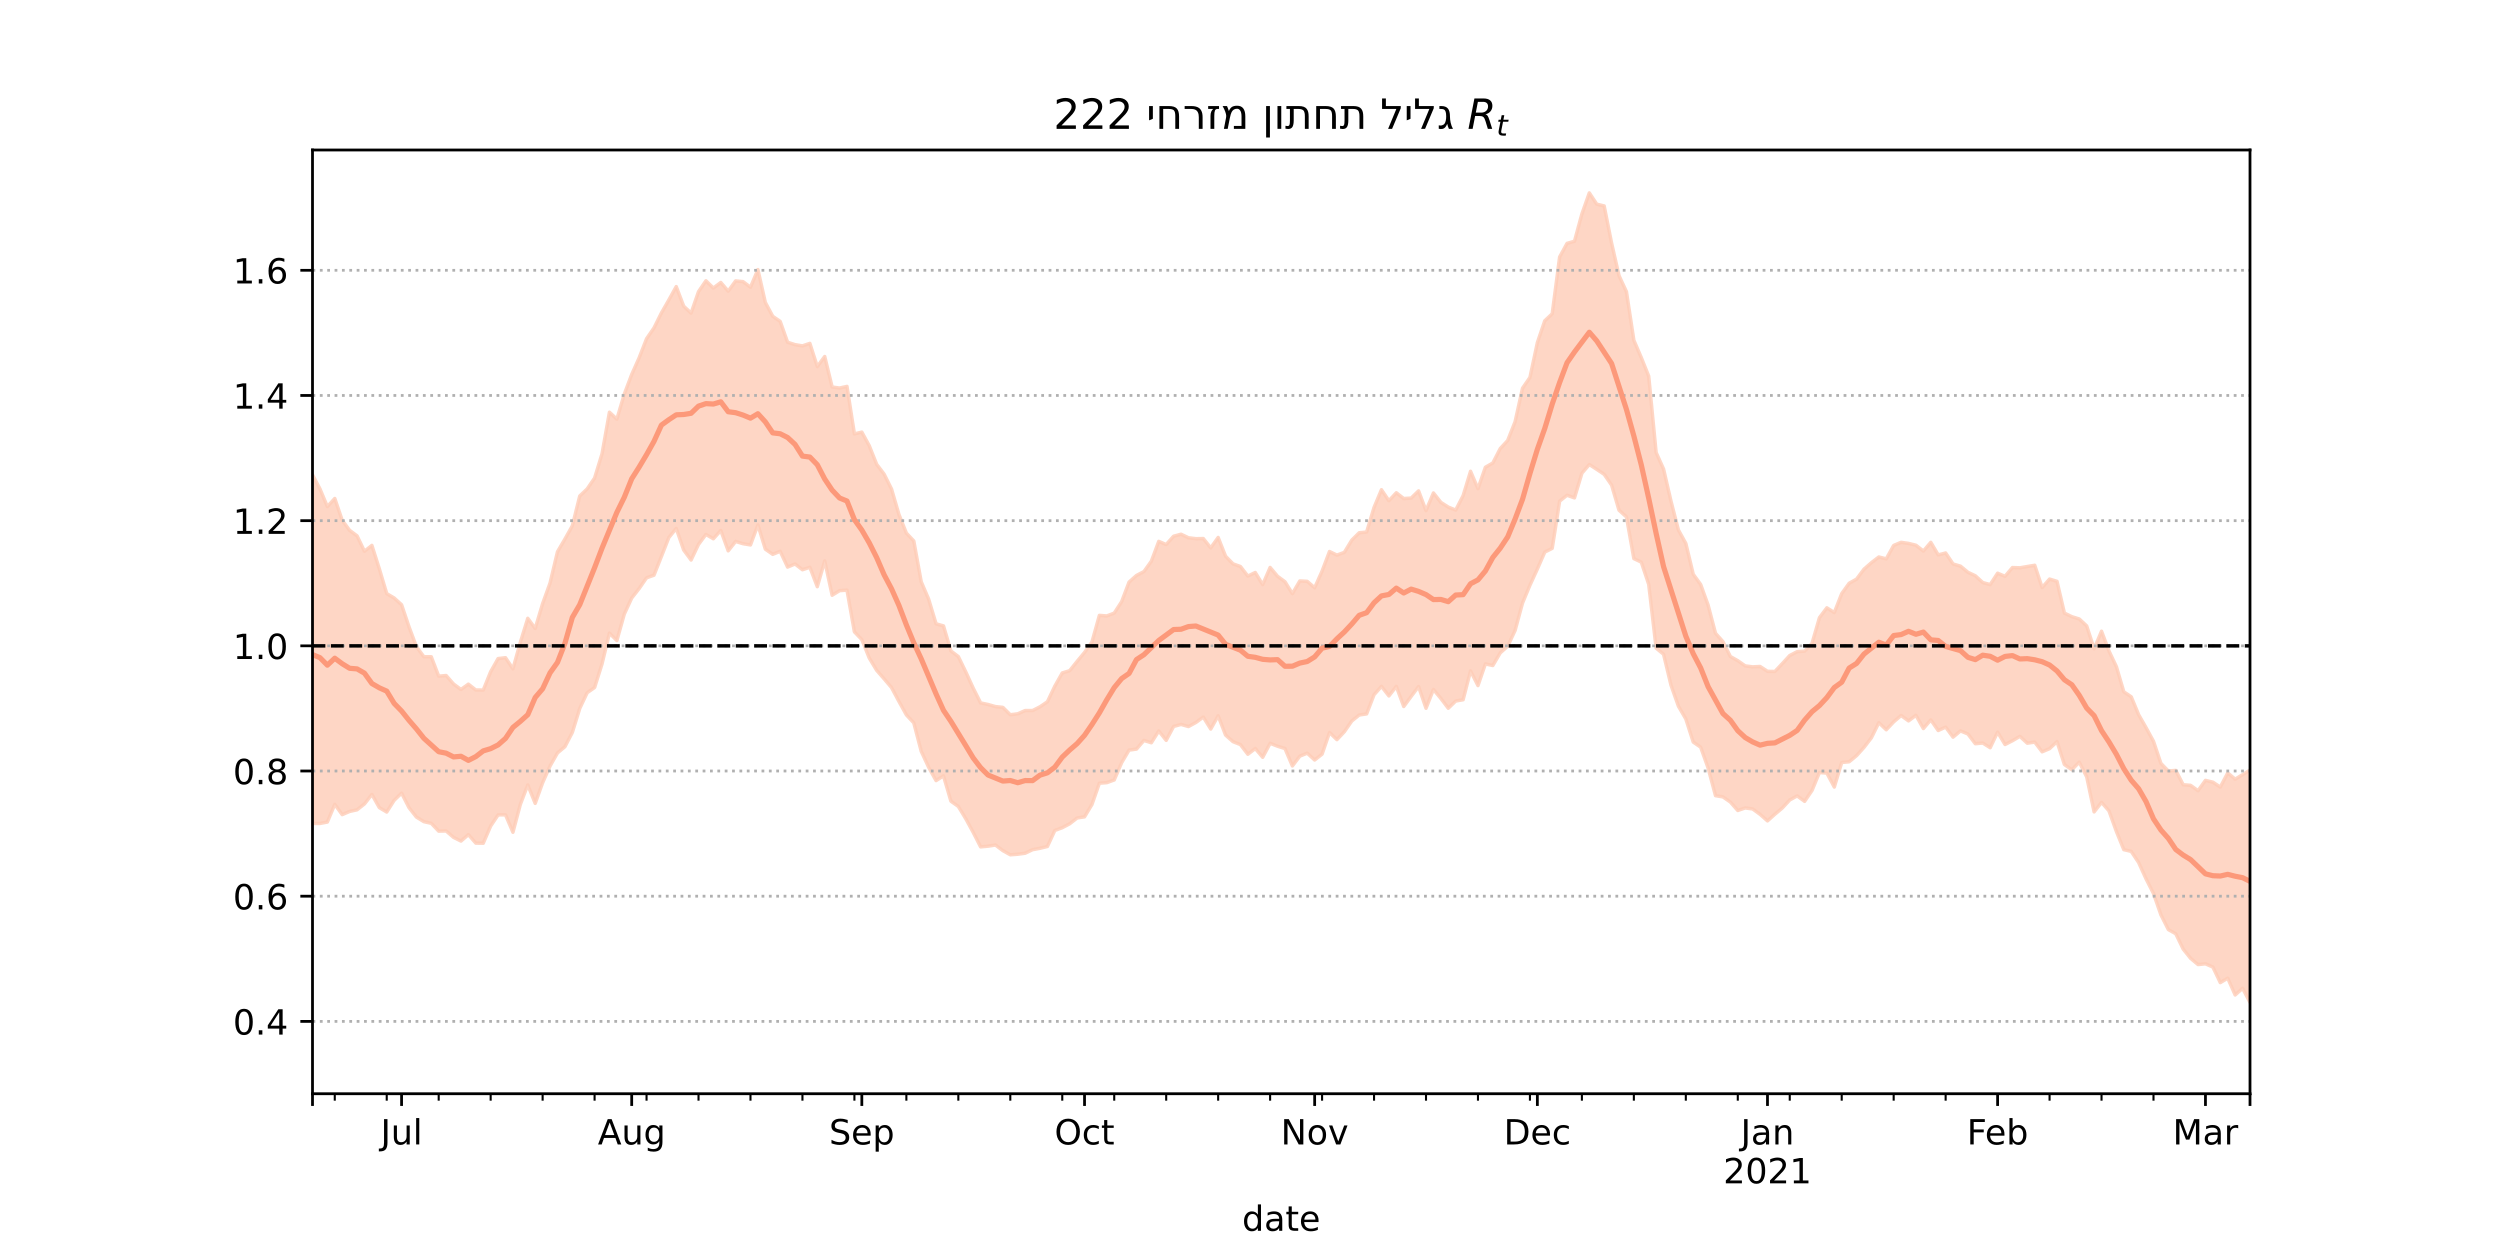 <?xml version="1.0" encoding="utf-8" standalone="no"?>
<!DOCTYPE svg PUBLIC "-//W3C//DTD SVG 1.1//EN"
  "http://www.w3.org/Graphics/SVG/1.1/DTD/svg11.dtd">
<!-- Created with matplotlib (https://matplotlib.org/) -->
<svg height="360pt" version="1.1" viewBox="0 0 720 360" width="720pt" xmlns="http://www.w3.org/2000/svg" xmlns:xlink="http://www.w3.org/1999/xlink">
 <defs>
  <style type="text/css">*{stroke-linecap:butt;stroke-linejoin:round;}</style>
 </defs>
 <g id="figure_1">
  <g id="patch_1">
   <path d="M 0 360 
L 720 360 
L 720 0 
L 0 0 
z
" style="fill:#ffffff;"/>
  </g>
  <g id="axes_1">
   <g id="patch_2">
    <path d="M 90 315 
L 648 315 
L 648 43.2 
L 90 43.2 
z
" style="fill:#ffffff;"/>
   </g>
   <g id="PolyCollection_1">
    <defs>
     <path d="M 90 -122.841 
L 90 -223.24 
L 92.138 -219.216 
L 94.276 -214.105 
L 96.414 -216.435 
L 98.552 -210.16 
L 100.69 -207.263 
L 102.828 -205.678 
L 104.966 -201.238 
L 107.103 -202.93 
L 109.241 -196.195 
L 111.379 -189.038 
L 113.517 -187.778 
L 115.655 -185.835 
L 117.793 -179.479 
L 119.931 -173.759 
L 122.069 -170.871 
L 124.207 -170.85 
L 126.345 -165.264 
L 128.483 -165.448 
L 130.621 -163.009 
L 132.759 -161.432 
L 134.897 -162.964 
L 137.034 -161.285 
L 139.172 -161.263 
L 141.31 -166.55 
L 143.448 -170.33 
L 145.586 -170.582 
L 147.724 -167.386 
L 149.862 -175.028 
L 152 -181.925 
L 154.138 -179.003 
L 156.276 -186.166 
L 158.414 -192.075 
L 160.552 -201.086 
L 162.69 -204.738 
L 164.828 -208.551 
L 166.966 -217.151 
L 169.103 -219.19 
L 171.241 -222.314 
L 173.379 -229.279 
L 175.517 -241.286 
L 177.655 -239.281 
L 179.793 -246.49 
L 181.931 -252.144 
L 184.069 -256.942 
L 186.207 -262.446 
L 188.345 -265.553 
L 190.483 -269.865 
L 192.621 -273.605 
L 194.759 -277.456 
L 196.897 -271.822 
L 199.034 -269.823 
L 201.172 -276.003 
L 203.31 -279.135 
L 205.448 -277.042 
L 207.586 -278.649 
L 209.724 -276.142 
L 211.862 -279.096 
L 214 -278.887 
L 216.138 -277.275 
L 218.276 -282.36 
L 220.414 -272.891 
L 222.552 -268.9 
L 224.69 -267.442 
L 226.828 -261.432 
L 228.966 -260.742 
L 231.103 -260.39 
L 233.241 -261.107 
L 235.379 -254.438 
L 237.517 -257.325 
L 239.655 -248.544 
L 241.793 -248.249 
L 243.931 -248.718 
L 246.069 -235.04 
L 248.207 -235.553 
L 250.345 -231.629 
L 252.483 -226.268 
L 254.621 -223.46 
L 256.759 -219.161 
L 258.897 -211.826 
L 261.034 -206.462 
L 263.172 -204.197 
L 265.31 -192.458 
L 267.448 -187.446 
L 269.586 -180.341 
L 271.724 -179.742 
L 273.862 -172.528 
L 276 -170.911 
L 278.138 -166.505 
L 280.276 -161.831 
L 282.414 -157.563 
L 284.552 -157.11 
L 286.69 -156.503 
L 288.828 -156.276 
L 290.966 -154.154 
L 293.103 -154.419 
L 295.241 -155.362 
L 297.379 -155.358 
L 299.517 -156.445 
L 301.655 -157.893 
L 303.793 -162.398 
L 305.931 -166.191 
L 308.069 -166.844 
L 310.207 -169.517 
L 312.345 -172.093 
L 314.483 -175.098 
L 316.621 -182.776 
L 318.759 -182.61 
L 320.897 -183.423 
L 323.034 -186.727 
L 325.172 -192.362 
L 327.31 -194.27 
L 329.448 -195.383 
L 331.586 -198.367 
L 333.724 -204.086 
L 335.862 -203.17 
L 338 -205.564 
L 340.138 -206.145 
L 342.276 -205.123 
L 344.414 -204.862 
L 346.552 -204.9 
L 348.69 -202.208 
L 350.828 -205.212 
L 352.966 -199.8 
L 355.103 -197.616 
L 357.241 -196.846 
L 359.379 -194.095 
L 361.517 -195.122 
L 363.655 -191.626 
L 365.793 -196.575 
L 367.931 -194.034 
L 370.069 -192.465 
L 372.207 -189.036 
L 374.345 -192.685 
L 376.483 -192.572 
L 378.621 -190.722 
L 380.759 -195.52 
L 382.897 -201.171 
L 385.034 -200.129 
L 387.172 -200.917 
L 389.31 -204.435 
L 391.448 -206.563 
L 393.586 -206.776 
L 395.724 -213.857 
L 397.862 -218.96 
L 400 -215.788 
L 402.138 -218.08 
L 404.276 -216.423 
L 406.414 -216.554 
L 408.552 -218.627 
L 410.69 -212.934 
L 412.828 -218.027 
L 414.966 -215.325 
L 417.103 -213.956 
L 419.241 -213.098 
L 421.379 -217.252 
L 423.517 -224.271 
L 425.655 -219.258 
L 427.793 -225.43 
L 429.931 -226.656 
L 432.069 -230.813 
L 434.207 -233.123 
L 436.345 -238.538 
L 438.483 -248.188 
L 440.621 -251.29 
L 442.759 -261.316 
L 444.897 -267.618 
L 447.034 -269.637 
L 449.172 -285.982 
L 451.31 -289.909 
L 453.448 -290.518 
L 455.586 -298.385 
L 457.724 -304.445 
L 459.862 -301.197 
L 462 -300.69 
L 464.138 -289.984 
L 466.276 -280.606 
L 468.414 -275.986 
L 470.552 -261.999 
L 472.69 -257.008 
L 474.828 -251.662 
L 476.966 -229.664 
L 479.103 -224.92 
L 481.241 -215.673 
L 483.379 -207.367 
L 485.517 -203.496 
L 487.655 -194.61 
L 489.793 -191.661 
L 491.931 -185.743 
L 494.069 -177.602 
L 496.207 -175.211 
L 498.345 -170.918 
L 500.483 -169.723 
L 502.621 -168.222 
L 504.759 -167.947 
L 506.897 -168.058 
L 509.034 -166.661 
L 511.172 -166.616 
L 513.31 -168.886 
L 515.448 -171.213 
L 517.586 -172.324 
L 519.724 -172.476 
L 521.862 -174.708 
L 524 -182.107 
L 526.138 -184.949 
L 528.276 -183.582 
L 530.414 -189.036 
L 532.552 -192.019 
L 534.69 -193.216 
L 536.828 -196.076 
L 538.966 -197.947 
L 541.103 -199.591 
L 543.241 -199.051 
L 545.379 -202.912 
L 547.517 -203.813 
L 549.655 -203.501 
L 551.793 -202.972 
L 553.931 -201.302 
L 556.069 -203.806 
L 558.207 -200.188 
L 560.345 -200.741 
L 562.483 -197.571 
L 564.621 -196.951 
L 566.759 -195.183 
L 568.897 -194.178 
L 571.034 -192.226 
L 573.172 -191.642 
L 575.31 -194.919 
L 577.448 -194.019 
L 579.586 -196.544 
L 581.724 -196.473 
L 583.862 -196.845 
L 586 -197.203 
L 588.138 -190.784 
L 590.276 -193.23 
L 592.414 -192.572 
L 594.552 -183.429 
L 596.69 -182.395 
L 598.828 -181.734 
L 600.966 -179.731 
L 603.103 -173.137 
L 605.241 -178.208 
L 607.379 -172.533 
L 609.517 -168.004 
L 611.655 -160.757 
L 613.793 -159.326 
L 615.931 -154.151 
L 618.069 -150.42 
L 620.207 -146.503 
L 622.345 -140.131 
L 624.483 -137.944 
L 626.621 -138.124 
L 628.759 -133.995 
L 630.897 -133.821 
L 633.034 -132.276 
L 635.172 -135.247 
L 637.31 -134.739 
L 639.448 -133.316 
L 641.586 -137.393 
L 643.724 -135.602 
L 645.862 -136.887 
L 648 -138.228 
L 650.138 -140.39 
L 652.276 -143.06 
L 654.414 -148.21 
L 656.552 -145.719 
L 658.69 -146.412 
L 660.828 -146.799 
L 662.966 -145.475 
L 665.103 -144.347 
L 665.103 -57.355 
L 665.103 -57.355 
L 662.966 -59.585 
L 660.828 -64.139 
L 658.69 -65.345 
L 656.552 -67.255 
L 654.414 -72.682 
L 652.276 -71.768 
L 650.138 -70.253 
L 648 -71.305 
L 645.862 -75.372 
L 643.724 -73.451 
L 641.586 -78.284 
L 639.448 -77.005 
L 637.31 -81.488 
L 635.172 -82.419 
L 633.034 -82.205 
L 630.897 -83.994 
L 628.759 -86.659 
L 626.621 -91.08 
L 624.483 -92.282 
L 622.345 -96.523 
L 620.207 -102.662 
L 618.069 -106.871 
L 615.931 -111.58 
L 613.793 -114.8 
L 611.655 -115.303 
L 609.517 -120.547 
L 607.379 -126.483 
L 605.241 -128.909 
L 603.103 -126.176 
L 600.966 -136.269 
L 598.828 -140.496 
L 596.69 -138.318 
L 594.552 -139.814 
L 592.414 -146.408 
L 590.276 -144.391 
L 588.138 -143.479 
L 586 -146.277 
L 583.862 -145.959 
L 581.724 -147.933 
L 579.586 -146.667 
L 577.448 -145.581 
L 575.31 -149.138 
L 573.172 -144.652 
L 571.034 -146.01 
L 568.897 -145.807 
L 566.759 -148.614 
L 564.621 -149.494 
L 562.483 -147.702 
L 560.345 -150.598 
L 558.207 -149.608 
L 556.069 -152.668 
L 553.931 -150.175 
L 551.793 -153.984 
L 549.655 -152.382 
L 547.517 -153.931 
L 545.379 -152.105 
L 543.241 -149.827 
L 541.103 -151.858 
L 538.966 -147.53 
L 536.828 -144.744 
L 534.69 -142.377 
L 532.552 -140.61 
L 530.414 -140.41 
L 528.276 -133.322 
L 526.138 -137.335 
L 524 -137.525 
L 521.862 -132.351 
L 519.724 -129.209 
L 517.586 -130.776 
L 515.448 -129.612 
L 513.31 -127.302 
L 511.172 -125.5 
L 509.034 -123.584 
L 506.897 -125.468 
L 504.759 -127.024 
L 502.621 -127.313 
L 500.483 -126.578 
L 498.345 -129.008 
L 496.207 -130.496 
L 494.069 -130.844 
L 491.931 -138.822 
L 489.793 -144.811 
L 487.655 -146.281 
L 485.517 -152.939 
L 483.379 -156.621 
L 481.241 -162.691 
L 479.103 -171.583 
L 476.966 -173.342 
L 474.828 -191.714 
L 472.69 -198.1 
L 470.552 -199.132 
L 468.414 -211.139 
L 466.276 -213.058 
L 464.138 -220.301 
L 462 -223.393 
L 459.862 -224.829 
L 457.724 -226.211 
L 455.586 -223.715 
L 453.448 -216.606 
L 451.31 -217.373 
L 449.172 -215.668 
L 447.034 -202.075 
L 444.897 -201 
L 442.759 -196.124 
L 440.621 -191.454 
L 438.483 -186.316 
L 436.345 -178.433 
L 434.207 -173.88 
L 432.069 -171.967 
L 429.931 -168.324 
L 427.793 -168.79 
L 425.655 -162.55 
L 423.517 -166.774 
L 421.379 -158.481 
L 419.241 -158.1 
L 417.103 -156.026 
L 414.966 -158.842 
L 412.828 -161.426 
L 410.69 -156.021 
L 408.552 -162.271 
L 406.414 -159.444 
L 404.276 -156.525 
L 402.138 -162.318 
L 400 -159.577 
L 397.862 -162.318 
L 395.724 -159.92 
L 393.586 -154.395 
L 391.448 -154.077 
L 389.31 -152.348 
L 387.172 -149.259 
L 385.034 -146.981 
L 382.897 -149.036 
L 380.759 -142.801 
L 378.621 -141.121 
L 376.483 -143.088 
L 374.345 -142.231 
L 372.207 -139.409 
L 370.069 -144.42 
L 367.931 -145.088 
L 365.793 -145.931 
L 363.655 -141.898 
L 361.517 -144.416 
L 359.379 -142.775 
L 357.241 -145.557 
L 355.103 -146.402 
L 352.966 -148.298 
L 350.828 -153.85 
L 348.69 -150.032 
L 346.552 -153.479 
L 344.414 -151.92 
L 342.276 -150.757 
L 340.138 -151.363 
L 338 -150.787 
L 335.862 -146.776 
L 333.724 -149.478 
L 331.586 -146.088 
L 329.448 -146.747 
L 327.31 -144.261 
L 325.172 -143.977 
L 323.034 -140.35 
L 320.897 -135.375 
L 318.759 -134.594 
L 316.621 -134.439 
L 314.483 -128.311 
L 312.345 -124.751 
L 310.207 -124.422 
L 308.069 -122.751 
L 305.931 -121.619 
L 303.793 -120.831 
L 301.655 -116.216 
L 299.517 -115.689 
L 297.379 -115.289 
L 295.241 -114.27 
L 293.103 -113.981 
L 290.966 -113.819 
L 288.828 -115.021 
L 286.69 -116.633 
L 284.552 -116.299 
L 282.414 -116.102 
L 280.276 -120.284 
L 278.138 -124.211 
L 276 -127.742 
L 273.862 -129.258 
L 271.724 -136.548 
L 269.586 -135.188 
L 267.448 -139.024 
L 265.31 -143.632 
L 263.172 -151.814 
L 261.034 -154.115 
L 258.897 -157.978 
L 256.759 -161.976 
L 254.621 -164.493 
L 252.483 -166.943 
L 250.345 -170.486 
L 248.207 -175.795 
L 246.069 -178.034 
L 243.931 -190.044 
L 241.793 -189.885 
L 239.655 -188.57 
L 237.517 -198.449 
L 235.379 -191.033 
L 233.241 -196.62 
L 231.103 -195.915 
L 228.966 -197.578 
L 226.828 -196.673 
L 224.69 -201.233 
L 222.552 -200.348 
L 220.414 -201.851 
L 218.276 -208.832 
L 216.138 -203.054 
L 214 -203.411 
L 211.862 -204.057 
L 209.724 -201.364 
L 207.586 -207.225 
L 205.448 -204.833 
L 203.31 -206.08 
L 201.172 -203.21 
L 199.034 -198.713 
L 196.897 -201.598 
L 194.759 -207.811 
L 192.621 -205.182 
L 190.483 -199.728 
L 188.345 -194.345 
L 186.207 -193.587 
L 184.069 -190.49 
L 181.931 -187.76 
L 179.793 -183.128 
L 177.655 -175.522 
L 175.517 -177.655 
L 173.379 -168.78 
L 171.241 -161.988 
L 169.103 -160.498 
L 166.966 -155.965 
L 164.828 -149.048 
L 162.69 -144.937 
L 160.552 -143.149 
L 158.414 -139.39 
L 156.276 -134.57 
L 154.138 -128.63 
L 152 -133.937 
L 149.862 -128.342 
L 147.724 -120.309 
L 145.586 -125.326 
L 143.448 -125.304 
L 141.31 -122.097 
L 139.172 -117.146 
L 137.034 -117.18 
L 134.897 -119.623 
L 132.759 -117.773 
L 130.621 -118.834 
L 128.483 -120.68 
L 126.345 -120.632 
L 124.207 -122.885 
L 122.069 -123.361 
L 119.931 -124.678 
L 117.793 -127.395 
L 115.655 -131.577 
L 113.517 -129.505 
L 111.379 -126.134 
L 109.241 -127.41 
L 107.103 -131.203 
L 104.966 -128.464 
L 102.828 -126.777 
L 100.69 -126.3 
L 98.552 -125.386 
L 96.414 -128.344 
L 94.276 -123.25 
L 92.138 -122.84 
L 90 -122.841 
z
" id="me06e14138c" style="stroke:#fdcbb6;stroke-opacity:0.8;"/>
    </defs>
    <g clip-path="url(#p65e5870326)">
     <use style="fill:#fdcbb6;fill-opacity:0.8;stroke:#fdcbb6;stroke-opacity:0.8;" x="0" xlink:href="#me06e14138c" y="360"/>
    </g>
   </g>
   <g id="matplotlib.axis_1">
    <g id="xtick_1">
     <g id="line2d_1">
      <defs>
       <path d="M 0 0 
L 0 3.5 
" id="m79628936d0" style="stroke:#000000;stroke-width:0.8;"/>
      </defs>
      <g>
       <use style="stroke:#000000;stroke-width:0.8;" x="90" xlink:href="#m79628936d0" y="315"/>
      </g>
     </g>
    </g>
    <g id="xtick_2">
     <g id="line2d_2">
      <g>
       <use style="stroke:#000000;stroke-width:0.8;" x="115.655" xlink:href="#m79628936d0" y="315"/>
      </g>
     </g>
     <g id="text_1">
      <!-- Jul -->
      <g transform="translate(109.622 329.598)scale(0.1 -0.1)">
       <defs>
        <path d="M 9.812 72.906 
L 19.672 72.906 
L 19.672 5.078 
Q 19.672 -8.109 14.672 -14.062 
Q 9.672 -20.016 -1.422 -20.016 
L -5.172 -20.016 
L -5.172 -11.719 
L -2.094 -11.719 
Q 4.438 -11.719 7.125 -8.047 
Q 9.812 -4.391 9.812 5.078 
z
" id="DejaVuSans-74"/>
        <path d="M 8.5 21.578 
L 8.5 54.688 
L 17.484 54.688 
L 17.484 21.922 
Q 17.484 14.156 20.5 10.266 
Q 23.531 6.391 29.594 6.391 
Q 36.859 6.391 41.078 11.031 
Q 45.312 15.672 45.312 23.688 
L 45.312 54.688 
L 54.297 54.688 
L 54.297 0 
L 45.312 0 
L 45.312 8.406 
Q 42.047 3.422 37.719 1 
Q 33.406 -1.422 27.688 -1.422 
Q 18.266 -1.422 13.375 4.438 
Q 8.5 10.297 8.5 21.578 
z
M 31.109 56 
z
" id="DejaVuSans-117"/>
        <path d="M 9.422 75.984 
L 18.406 75.984 
L 18.406 0 
L 9.422 0 
z
" id="DejaVuSans-108"/>
       </defs>
       <use xlink:href="#DejaVuSans-74"/>
       <use x="29.492" xlink:href="#DejaVuSans-117"/>
       <use x="92.871" xlink:href="#DejaVuSans-108"/>
      </g>
     </g>
    </g>
    <g id="xtick_3">
     <g id="line2d_3">
      <g>
       <use style="stroke:#000000;stroke-width:0.8;" x="181.931" xlink:href="#m79628936d0" y="315"/>
      </g>
     </g>
     <g id="text_2">
      <!-- Aug -->
      <g transform="translate(172.168 329.598)scale(0.1 -0.1)">
       <defs>
        <path d="M 34.188 63.188 
L 20.797 26.906 
L 47.609 26.906 
z
M 28.609 72.906 
L 39.797 72.906 
L 67.578 0 
L 57.328 0 
L 50.688 18.703 
L 17.828 18.703 
L 11.188 0 
L 0.781 0 
z
" id="DejaVuSans-65"/>
        <path d="M 45.406 27.984 
Q 45.406 37.75 41.375 43.109 
Q 37.359 48.484 30.078 48.484 
Q 22.859 48.484 18.828 43.109 
Q 14.797 37.75 14.797 27.984 
Q 14.797 18.266 18.828 12.891 
Q 22.859 7.516 30.078 7.516 
Q 37.359 7.516 41.375 12.891 
Q 45.406 18.266 45.406 27.984 
z
M 54.391 6.781 
Q 54.391 -7.172 48.188 -13.984 
Q 42 -20.797 29.203 -20.797 
Q 24.469 -20.797 20.266 -20.094 
Q 16.062 -19.391 12.109 -17.922 
L 12.109 -9.188 
Q 16.062 -11.328 19.922 -12.344 
Q 23.781 -13.375 27.781 -13.375 
Q 36.625 -13.375 41.016 -8.766 
Q 45.406 -4.156 45.406 5.172 
L 45.406 9.625 
Q 42.625 4.781 38.281 2.391 
Q 33.938 0 27.875 0 
Q 17.828 0 11.672 7.656 
Q 5.516 15.328 5.516 27.984 
Q 5.516 40.672 11.672 48.328 
Q 17.828 56 27.875 56 
Q 33.938 56 38.281 53.609 
Q 42.625 51.219 45.406 46.391 
L 45.406 54.688 
L 54.391 54.688 
z
" id="DejaVuSans-103"/>
       </defs>
       <use xlink:href="#DejaVuSans-65"/>
       <use x="68.408" xlink:href="#DejaVuSans-117"/>
       <use x="131.787" xlink:href="#DejaVuSans-103"/>
      </g>
     </g>
    </g>
    <g id="xtick_4">
     <g id="line2d_4">
      <g>
       <use style="stroke:#000000;stroke-width:0.8;" x="248.207" xlink:href="#m79628936d0" y="315"/>
      </g>
     </g>
     <g id="text_3">
      <!-- Sep -->
      <g transform="translate(238.782 329.598)scale(0.1 -0.1)">
       <defs>
        <path d="M 53.516 70.516 
L 53.516 60.891 
Q 47.906 63.578 42.922 64.891 
Q 37.938 66.219 33.297 66.219 
Q 25.25 66.219 20.875 63.094 
Q 16.5 59.969 16.5 54.203 
Q 16.5 49.359 19.406 46.891 
Q 22.312 44.438 30.422 42.922 
L 36.375 41.703 
Q 47.406 39.594 52.656 34.297 
Q 57.906 29 57.906 20.125 
Q 57.906 9.516 50.797 4.047 
Q 43.703 -1.422 29.984 -1.422 
Q 24.812 -1.422 18.969 -0.25 
Q 13.141 0.922 6.891 3.219 
L 6.891 13.375 
Q 12.891 10.016 18.656 8.297 
Q 24.422 6.594 29.984 6.594 
Q 38.422 6.594 43.016 9.906 
Q 47.609 13.234 47.609 19.391 
Q 47.609 24.75 44.312 27.781 
Q 41.016 30.812 33.5 32.328 
L 27.484 33.5 
Q 16.453 35.688 11.516 40.375 
Q 6.594 45.062 6.594 53.422 
Q 6.594 63.094 13.406 68.656 
Q 20.219 74.219 32.172 74.219 
Q 37.312 74.219 42.625 73.281 
Q 47.953 72.359 53.516 70.516 
z
" id="DejaVuSans-83"/>
        <path d="M 56.203 29.594 
L 56.203 25.203 
L 14.891 25.203 
Q 15.484 15.922 20.484 11.062 
Q 25.484 6.203 34.422 6.203 
Q 39.594 6.203 44.453 7.469 
Q 49.312 8.734 54.109 11.281 
L 54.109 2.781 
Q 49.266 0.734 44.188 -0.344 
Q 39.109 -1.422 33.891 -1.422 
Q 20.797 -1.422 13.156 6.188 
Q 5.516 13.812 5.516 26.812 
Q 5.516 40.234 12.766 48.109 
Q 20.016 56 32.328 56 
Q 43.359 56 49.781 48.891 
Q 56.203 41.797 56.203 29.594 
z
M 47.219 32.234 
Q 47.125 39.594 43.094 43.984 
Q 39.062 48.391 32.422 48.391 
Q 24.906 48.391 20.391 44.141 
Q 15.875 39.891 15.188 32.172 
z
" id="DejaVuSans-101"/>
        <path d="M 18.109 8.203 
L 18.109 -20.797 
L 9.078 -20.797 
L 9.078 54.688 
L 18.109 54.688 
L 18.109 46.391 
Q 20.953 51.266 25.266 53.625 
Q 29.594 56 35.594 56 
Q 45.562 56 51.781 48.094 
Q 58.016 40.188 58.016 27.297 
Q 58.016 14.406 51.781 6.484 
Q 45.562 -1.422 35.594 -1.422 
Q 29.594 -1.422 25.266 0.953 
Q 20.953 3.328 18.109 8.203 
z
M 48.688 27.297 
Q 48.688 37.203 44.609 42.844 
Q 40.531 48.484 33.406 48.484 
Q 26.266 48.484 22.188 42.844 
Q 18.109 37.203 18.109 27.297 
Q 18.109 17.391 22.188 11.75 
Q 26.266 6.109 33.406 6.109 
Q 40.531 6.109 44.609 11.75 
Q 48.688 17.391 48.688 27.297 
z
" id="DejaVuSans-112"/>
       </defs>
       <use xlink:href="#DejaVuSans-83"/>
       <use x="63.477" xlink:href="#DejaVuSans-101"/>
       <use x="125" xlink:href="#DejaVuSans-112"/>
      </g>
     </g>
    </g>
    <g id="xtick_5">
     <g id="line2d_5">
      <g>
       <use style="stroke:#000000;stroke-width:0.8;" x="312.345" xlink:href="#m79628936d0" y="315"/>
      </g>
     </g>
     <g id="text_4">
      <!-- Oct -->
      <g transform="translate(303.7 329.598)scale(0.1 -0.1)">
       <defs>
        <path d="M 39.406 66.219 
Q 28.656 66.219 22.328 58.203 
Q 16.016 50.203 16.016 36.375 
Q 16.016 22.609 22.328 14.594 
Q 28.656 6.594 39.406 6.594 
Q 50.141 6.594 56.422 14.594 
Q 62.703 22.609 62.703 36.375 
Q 62.703 50.203 56.422 58.203 
Q 50.141 66.219 39.406 66.219 
z
M 39.406 74.219 
Q 54.734 74.219 63.906 63.938 
Q 73.094 53.656 73.094 36.375 
Q 73.094 19.141 63.906 8.859 
Q 54.734 -1.422 39.406 -1.422 
Q 24.031 -1.422 14.812 8.828 
Q 5.609 19.094 5.609 36.375 
Q 5.609 53.656 14.812 63.938 
Q 24.031 74.219 39.406 74.219 
z
" id="DejaVuSans-79"/>
        <path d="M 48.781 52.594 
L 48.781 44.188 
Q 44.969 46.297 41.141 47.344 
Q 37.312 48.391 33.406 48.391 
Q 24.656 48.391 19.812 42.844 
Q 14.984 37.312 14.984 27.297 
Q 14.984 17.281 19.812 11.734 
Q 24.656 6.203 33.406 6.203 
Q 37.312 6.203 41.141 7.25 
Q 44.969 8.297 48.781 10.406 
L 48.781 2.094 
Q 45.016 0.344 40.984 -0.531 
Q 36.969 -1.422 32.422 -1.422 
Q 20.062 -1.422 12.781 6.344 
Q 5.516 14.109 5.516 27.297 
Q 5.516 40.672 12.859 48.328 
Q 20.219 56 33.016 56 
Q 37.156 56 41.109 55.141 
Q 45.062 54.297 48.781 52.594 
z
" id="DejaVuSans-99"/>
        <path d="M 18.312 70.219 
L 18.312 54.688 
L 36.812 54.688 
L 36.812 47.703 
L 18.312 47.703 
L 18.312 18.016 
Q 18.312 11.328 20.141 9.422 
Q 21.969 7.516 27.594 7.516 
L 36.812 7.516 
L 36.812 0 
L 27.594 0 
Q 17.188 0 13.234 3.875 
Q 9.281 7.766 9.281 18.016 
L 9.281 47.703 
L 2.688 47.703 
L 2.688 54.688 
L 9.281 54.688 
L 9.281 70.219 
z
" id="DejaVuSans-116"/>
       </defs>
       <use xlink:href="#DejaVuSans-79"/>
       <use x="78.711" xlink:href="#DejaVuSans-99"/>
       <use x="133.691" xlink:href="#DejaVuSans-116"/>
      </g>
     </g>
    </g>
    <g id="xtick_6">
     <g id="line2d_6">
      <g>
       <use style="stroke:#000000;stroke-width:0.8;" x="378.621" xlink:href="#m79628936d0" y="315"/>
      </g>
     </g>
     <g id="text_5">
      <!-- Nov -->
      <g transform="translate(368.861 329.598)scale(0.1 -0.1)">
       <defs>
        <path d="M 9.812 72.906 
L 23.094 72.906 
L 55.422 11.922 
L 55.422 72.906 
L 64.984 72.906 
L 64.984 0 
L 51.703 0 
L 19.391 60.984 
L 19.391 0 
L 9.812 0 
z
" id="DejaVuSans-78"/>
        <path d="M 30.609 48.391 
Q 23.391 48.391 19.188 42.75 
Q 14.984 37.109 14.984 27.297 
Q 14.984 17.484 19.156 11.844 
Q 23.344 6.203 30.609 6.203 
Q 37.797 6.203 41.984 11.859 
Q 46.188 17.531 46.188 27.297 
Q 46.188 37.016 41.984 42.703 
Q 37.797 48.391 30.609 48.391 
z
M 30.609 56 
Q 42.328 56 49.016 48.375 
Q 55.719 40.766 55.719 27.297 
Q 55.719 13.875 49.016 6.219 
Q 42.328 -1.422 30.609 -1.422 
Q 18.844 -1.422 12.172 6.219 
Q 5.516 13.875 5.516 27.297 
Q 5.516 40.766 12.172 48.375 
Q 18.844 56 30.609 56 
z
" id="DejaVuSans-111"/>
        <path d="M 2.984 54.688 
L 12.5 54.688 
L 29.594 8.797 
L 46.688 54.688 
L 56.203 54.688 
L 35.688 0 
L 23.484 0 
z
" id="DejaVuSans-118"/>
       </defs>
       <use xlink:href="#DejaVuSans-78"/>
       <use x="74.805" xlink:href="#DejaVuSans-111"/>
       <use x="135.986" xlink:href="#DejaVuSans-118"/>
      </g>
     </g>
    </g>
    <g id="xtick_7">
     <g id="line2d_7">
      <g>
       <use style="stroke:#000000;stroke-width:0.8;" x="442.759" xlink:href="#m79628936d0" y="315"/>
      </g>
     </g>
     <g id="text_6">
      <!-- Dec -->
      <g transform="translate(433.083 329.598)scale(0.1 -0.1)">
       <defs>
        <path d="M 19.672 64.797 
L 19.672 8.109 
L 31.594 8.109 
Q 46.688 8.109 53.688 14.938 
Q 60.688 21.781 60.688 36.531 
Q 60.688 51.172 53.688 57.984 
Q 46.688 64.797 31.594 64.797 
z
M 9.812 72.906 
L 30.078 72.906 
Q 51.266 72.906 61.172 64.094 
Q 71.094 55.281 71.094 36.531 
Q 71.094 17.672 61.125 8.828 
Q 51.172 0 30.078 0 
L 9.812 0 
z
" id="DejaVuSans-68"/>
       </defs>
       <use xlink:href="#DejaVuSans-68"/>
       <use x="77.002" xlink:href="#DejaVuSans-101"/>
       <use x="138.525" xlink:href="#DejaVuSans-99"/>
      </g>
     </g>
    </g>
    <g id="xtick_8">
     <g id="line2d_8">
      <g>
       <use style="stroke:#000000;stroke-width:0.8;" x="509.034" xlink:href="#m79628936d0" y="315"/>
      </g>
     </g>
     <g id="text_7">
      <!-- Jan -->
      <g transform="translate(501.327 329.598)scale(0.1 -0.1)">
       <defs>
        <path d="M 34.281 27.484 
Q 23.391 27.484 19.188 25 
Q 14.984 22.516 14.984 16.5 
Q 14.984 11.719 18.141 8.906 
Q 21.297 6.109 26.703 6.109 
Q 34.188 6.109 38.703 11.406 
Q 43.219 16.703 43.219 25.484 
L 43.219 27.484 
z
M 52.203 31.203 
L 52.203 0 
L 43.219 0 
L 43.219 8.297 
Q 40.141 3.328 35.547 0.953 
Q 30.953 -1.422 24.312 -1.422 
Q 15.922 -1.422 10.953 3.297 
Q 6 8.016 6 15.922 
Q 6 25.141 12.172 29.828 
Q 18.359 34.516 30.609 34.516 
L 43.219 34.516 
L 43.219 35.406 
Q 43.219 41.609 39.141 45 
Q 35.062 48.391 27.688 48.391 
Q 23 48.391 18.547 47.266 
Q 14.109 46.141 10.016 43.891 
L 10.016 52.203 
Q 14.938 54.109 19.578 55.047 
Q 24.219 56 28.609 56 
Q 40.484 56 46.344 49.844 
Q 52.203 43.703 52.203 31.203 
z
" id="DejaVuSans-97"/>
        <path d="M 54.891 33.016 
L 54.891 0 
L 45.906 0 
L 45.906 32.719 
Q 45.906 40.484 42.875 44.328 
Q 39.844 48.188 33.797 48.188 
Q 26.516 48.188 22.312 43.547 
Q 18.109 38.922 18.109 30.906 
L 18.109 0 
L 9.078 0 
L 9.078 54.688 
L 18.109 54.688 
L 18.109 46.188 
Q 21.344 51.125 25.703 53.562 
Q 30.078 56 35.797 56 
Q 45.219 56 50.047 50.172 
Q 54.891 44.344 54.891 33.016 
z
" id="DejaVuSans-110"/>
       </defs>
       <use xlink:href="#DejaVuSans-74"/>
       <use x="29.492" xlink:href="#DejaVuSans-97"/>
       <use x="90.771" xlink:href="#DejaVuSans-110"/>
      </g>
      <!-- 2021 -->
      <g transform="translate(496.309 340.796)scale(0.1 -0.1)">
       <defs>
        <path d="M 19.188 8.297 
L 53.609 8.297 
L 53.609 0 
L 7.328 0 
L 7.328 8.297 
Q 12.938 14.109 22.625 23.891 
Q 32.328 33.688 34.812 36.531 
Q 39.547 41.844 41.422 45.531 
Q 43.312 49.219 43.312 52.781 
Q 43.312 58.594 39.234 62.25 
Q 35.156 65.922 28.609 65.922 
Q 23.969 65.922 18.812 64.312 
Q 13.672 62.703 7.812 59.422 
L 7.812 69.391 
Q 13.766 71.781 18.938 73 
Q 24.125 74.219 28.422 74.219 
Q 39.75 74.219 46.484 68.547 
Q 53.219 62.891 53.219 53.422 
Q 53.219 48.922 51.531 44.891 
Q 49.859 40.875 45.406 35.406 
Q 44.188 33.984 37.641 27.219 
Q 31.109 20.453 19.188 8.297 
z
" id="DejaVuSans-50"/>
        <path d="M 31.781 66.406 
Q 24.172 66.406 20.328 58.906 
Q 16.5 51.422 16.5 36.375 
Q 16.5 21.391 20.328 13.891 
Q 24.172 6.391 31.781 6.391 
Q 39.453 6.391 43.281 13.891 
Q 47.125 21.391 47.125 36.375 
Q 47.125 51.422 43.281 58.906 
Q 39.453 66.406 31.781 66.406 
z
M 31.781 74.219 
Q 44.047 74.219 50.516 64.516 
Q 56.984 54.828 56.984 36.375 
Q 56.984 17.969 50.516 8.266 
Q 44.047 -1.422 31.781 -1.422 
Q 19.531 -1.422 13.062 8.266 
Q 6.594 17.969 6.594 36.375 
Q 6.594 54.828 13.062 64.516 
Q 19.531 74.219 31.781 74.219 
z
" id="DejaVuSans-48"/>
        <path d="M 12.406 8.297 
L 28.516 8.297 
L 28.516 63.922 
L 10.984 60.406 
L 10.984 69.391 
L 28.422 72.906 
L 38.281 72.906 
L 38.281 8.297 
L 54.391 8.297 
L 54.391 0 
L 12.406 0 
z
" id="DejaVuSans-49"/>
       </defs>
       <use xlink:href="#DejaVuSans-50"/>
       <use x="63.623" xlink:href="#DejaVuSans-48"/>
       <use x="127.246" xlink:href="#DejaVuSans-50"/>
       <use x="190.869" xlink:href="#DejaVuSans-49"/>
      </g>
     </g>
    </g>
    <g id="xtick_9">
     <g id="line2d_9">
      <g>
       <use style="stroke:#000000;stroke-width:0.8;" x="575.31" xlink:href="#m79628936d0" y="315"/>
      </g>
     </g>
     <g id="text_8">
      <!-- Feb -->
      <g transform="translate(566.459 329.598)scale(0.1 -0.1)">
       <defs>
        <path d="M 9.812 72.906 
L 51.703 72.906 
L 51.703 64.594 
L 19.672 64.594 
L 19.672 43.109 
L 48.578 43.109 
L 48.578 34.812 
L 19.672 34.812 
L 19.672 0 
L 9.812 0 
z
" id="DejaVuSans-70"/>
        <path d="M 48.688 27.297 
Q 48.688 37.203 44.609 42.844 
Q 40.531 48.484 33.406 48.484 
Q 26.266 48.484 22.188 42.844 
Q 18.109 37.203 18.109 27.297 
Q 18.109 17.391 22.188 11.75 
Q 26.266 6.109 33.406 6.109 
Q 40.531 6.109 44.609 11.75 
Q 48.688 17.391 48.688 27.297 
z
M 18.109 46.391 
Q 20.953 51.266 25.266 53.625 
Q 29.594 56 35.594 56 
Q 45.562 56 51.781 48.094 
Q 58.016 40.188 58.016 27.297 
Q 58.016 14.406 51.781 6.484 
Q 45.562 -1.422 35.594 -1.422 
Q 29.594 -1.422 25.266 0.953 
Q 20.953 3.328 18.109 8.203 
L 18.109 0 
L 9.078 0 
L 9.078 75.984 
L 18.109 75.984 
z
" id="DejaVuSans-98"/>
       </defs>
       <use xlink:href="#DejaVuSans-70"/>
       <use x="52.02" xlink:href="#DejaVuSans-101"/>
       <use x="113.543" xlink:href="#DejaVuSans-98"/>
      </g>
     </g>
    </g>
    <g id="xtick_10">
     <g id="line2d_10">
      <g>
       <use style="stroke:#000000;stroke-width:0.8;" x="635.172" xlink:href="#m79628936d0" y="315"/>
      </g>
     </g>
     <g id="text_9">
      <!-- Mar -->
      <g transform="translate(625.739 329.598)scale(0.1 -0.1)">
       <defs>
        <path d="M 9.812 72.906 
L 24.516 72.906 
L 43.109 23.297 
L 61.812 72.906 
L 76.516 72.906 
L 76.516 0 
L 66.891 0 
L 66.891 64.016 
L 48.094 14.016 
L 38.188 14.016 
L 19.391 64.016 
L 19.391 0 
L 9.812 0 
z
" id="DejaVuSans-77"/>
        <path d="M 41.109 46.297 
Q 39.594 47.172 37.812 47.578 
Q 36.031 48 33.891 48 
Q 26.266 48 22.188 43.047 
Q 18.109 38.094 18.109 28.812 
L 18.109 0 
L 9.078 0 
L 9.078 54.688 
L 18.109 54.688 
L 18.109 46.188 
Q 20.953 51.172 25.484 53.578 
Q 30.031 56 36.531 56 
Q 37.453 56 38.578 55.875 
Q 39.703 55.766 41.062 55.516 
z
" id="DejaVuSans-114"/>
       </defs>
       <use xlink:href="#DejaVuSans-77"/>
       <use x="86.279" xlink:href="#DejaVuSans-97"/>
       <use x="147.559" xlink:href="#DejaVuSans-114"/>
      </g>
     </g>
    </g>
    <g id="xtick_11">
     <g id="line2d_11">
      <g>
       <use style="stroke:#000000;stroke-width:0.8;" x="648" xlink:href="#m79628936d0" y="315"/>
      </g>
     </g>
    </g>
    <g id="xtick_12">
     <g id="line2d_12">
      <defs>
       <path d="M 0 0 
L 0 2 
" id="m98d66364a5" style="stroke:#000000;stroke-width:0.6;"/>
      </defs>
      <g>
       <use style="stroke:#000000;stroke-width:0.6;" x="96.414" xlink:href="#m98d66364a5" y="315"/>
      </g>
     </g>
    </g>
    <g id="xtick_13">
     <g id="line2d_13">
      <g>
       <use style="stroke:#000000;stroke-width:0.6;" x="111.379" xlink:href="#m98d66364a5" y="315"/>
      </g>
     </g>
    </g>
    <g id="xtick_14">
     <g id="line2d_14">
      <g>
       <use style="stroke:#000000;stroke-width:0.6;" x="126.345" xlink:href="#m98d66364a5" y="315"/>
      </g>
     </g>
    </g>
    <g id="xtick_15">
     <g id="line2d_15">
      <g>
       <use style="stroke:#000000;stroke-width:0.6;" x="141.31" xlink:href="#m98d66364a5" y="315"/>
      </g>
     </g>
    </g>
    <g id="xtick_16">
     <g id="line2d_16">
      <g>
       <use style="stroke:#000000;stroke-width:0.6;" x="156.276" xlink:href="#m98d66364a5" y="315"/>
      </g>
     </g>
    </g>
    <g id="xtick_17">
     <g id="line2d_17">
      <g>
       <use style="stroke:#000000;stroke-width:0.6;" x="171.241" xlink:href="#m98d66364a5" y="315"/>
      </g>
     </g>
    </g>
    <g id="xtick_18">
     <g id="line2d_18">
      <g>
       <use style="stroke:#000000;stroke-width:0.6;" x="186.207" xlink:href="#m98d66364a5" y="315"/>
      </g>
     </g>
    </g>
    <g id="xtick_19">
     <g id="line2d_19">
      <g>
       <use style="stroke:#000000;stroke-width:0.6;" x="201.172" xlink:href="#m98d66364a5" y="315"/>
      </g>
     </g>
    </g>
    <g id="xtick_20">
     <g id="line2d_20">
      <g>
       <use style="stroke:#000000;stroke-width:0.6;" x="216.138" xlink:href="#m98d66364a5" y="315"/>
      </g>
     </g>
    </g>
    <g id="xtick_21">
     <g id="line2d_21">
      <g>
       <use style="stroke:#000000;stroke-width:0.6;" x="231.103" xlink:href="#m98d66364a5" y="315"/>
      </g>
     </g>
    </g>
    <g id="xtick_22">
     <g id="line2d_22">
      <g>
       <use style="stroke:#000000;stroke-width:0.6;" x="246.069" xlink:href="#m98d66364a5" y="315"/>
      </g>
     </g>
    </g>
    <g id="xtick_23">
     <g id="line2d_23">
      <g>
       <use style="stroke:#000000;stroke-width:0.6;" x="261.034" xlink:href="#m98d66364a5" y="315"/>
      </g>
     </g>
    </g>
    <g id="xtick_24">
     <g id="line2d_24">
      <g>
       <use style="stroke:#000000;stroke-width:0.6;" x="276" xlink:href="#m98d66364a5" y="315"/>
      </g>
     </g>
    </g>
    <g id="xtick_25">
     <g id="line2d_25">
      <g>
       <use style="stroke:#000000;stroke-width:0.6;" x="290.966" xlink:href="#m98d66364a5" y="315"/>
      </g>
     </g>
    </g>
    <g id="xtick_26">
     <g id="line2d_26">
      <g>
       <use style="stroke:#000000;stroke-width:0.6;" x="305.931" xlink:href="#m98d66364a5" y="315"/>
      </g>
     </g>
    </g>
    <g id="xtick_27">
     <g id="line2d_27">
      <g>
       <use style="stroke:#000000;stroke-width:0.6;" x="320.897" xlink:href="#m98d66364a5" y="315"/>
      </g>
     </g>
    </g>
    <g id="xtick_28">
     <g id="line2d_28">
      <g>
       <use style="stroke:#000000;stroke-width:0.6;" x="335.862" xlink:href="#m98d66364a5" y="315"/>
      </g>
     </g>
    </g>
    <g id="xtick_29">
     <g id="line2d_29">
      <g>
       <use style="stroke:#000000;stroke-width:0.6;" x="350.828" xlink:href="#m98d66364a5" y="315"/>
      </g>
     </g>
    </g>
    <g id="xtick_30">
     <g id="line2d_30">
      <g>
       <use style="stroke:#000000;stroke-width:0.6;" x="365.793" xlink:href="#m98d66364a5" y="315"/>
      </g>
     </g>
    </g>
    <g id="xtick_31">
     <g id="line2d_31">
      <g>
       <use style="stroke:#000000;stroke-width:0.6;" x="380.759" xlink:href="#m98d66364a5" y="315"/>
      </g>
     </g>
    </g>
    <g id="xtick_32">
     <g id="line2d_32">
      <g>
       <use style="stroke:#000000;stroke-width:0.6;" x="395.724" xlink:href="#m98d66364a5" y="315"/>
      </g>
     </g>
    </g>
    <g id="xtick_33">
     <g id="line2d_33">
      <g>
       <use style="stroke:#000000;stroke-width:0.6;" x="410.69" xlink:href="#m98d66364a5" y="315"/>
      </g>
     </g>
    </g>
    <g id="xtick_34">
     <g id="line2d_34">
      <g>
       <use style="stroke:#000000;stroke-width:0.6;" x="425.655" xlink:href="#m98d66364a5" y="315"/>
      </g>
     </g>
    </g>
    <g id="xtick_35">
     <g id="line2d_35">
      <g>
       <use style="stroke:#000000;stroke-width:0.6;" x="440.621" xlink:href="#m98d66364a5" y="315"/>
      </g>
     </g>
    </g>
    <g id="xtick_36">
     <g id="line2d_36">
      <g>
       <use style="stroke:#000000;stroke-width:0.6;" x="455.586" xlink:href="#m98d66364a5" y="315"/>
      </g>
     </g>
    </g>
    <g id="xtick_37">
     <g id="line2d_37">
      <g>
       <use style="stroke:#000000;stroke-width:0.6;" x="470.552" xlink:href="#m98d66364a5" y="315"/>
      </g>
     </g>
    </g>
    <g id="xtick_38">
     <g id="line2d_38">
      <g>
       <use style="stroke:#000000;stroke-width:0.6;" x="485.517" xlink:href="#m98d66364a5" y="315"/>
      </g>
     </g>
    </g>
    <g id="xtick_39">
     <g id="line2d_39">
      <g>
       <use style="stroke:#000000;stroke-width:0.6;" x="500.483" xlink:href="#m98d66364a5" y="315"/>
      </g>
     </g>
    </g>
    <g id="xtick_40">
     <g id="line2d_40">
      <g>
       <use style="stroke:#000000;stroke-width:0.6;" x="515.448" xlink:href="#m98d66364a5" y="315"/>
      </g>
     </g>
    </g>
    <g id="xtick_41">
     <g id="line2d_41">
      <g>
       <use style="stroke:#000000;stroke-width:0.6;" x="530.414" xlink:href="#m98d66364a5" y="315"/>
      </g>
     </g>
    </g>
    <g id="xtick_42">
     <g id="line2d_42">
      <g>
       <use style="stroke:#000000;stroke-width:0.6;" x="545.379" xlink:href="#m98d66364a5" y="315"/>
      </g>
     </g>
    </g>
    <g id="xtick_43">
     <g id="line2d_43">
      <g>
       <use style="stroke:#000000;stroke-width:0.6;" x="560.345" xlink:href="#m98d66364a5" y="315"/>
      </g>
     </g>
    </g>
    <g id="xtick_44">
     <g id="line2d_44">
      <g>
       <use style="stroke:#000000;stroke-width:0.6;" x="590.276" xlink:href="#m98d66364a5" y="315"/>
      </g>
     </g>
    </g>
    <g id="xtick_45">
     <g id="line2d_45">
      <g>
       <use style="stroke:#000000;stroke-width:0.6;" x="605.241" xlink:href="#m98d66364a5" y="315"/>
      </g>
     </g>
    </g>
    <g id="xtick_46">
     <g id="line2d_46">
      <g>
       <use style="stroke:#000000;stroke-width:0.6;" x="620.207" xlink:href="#m98d66364a5" y="315"/>
      </g>
     </g>
    </g>
    <g id="text_10">
     <!-- date -->
     <g transform="translate(357.725 354.474)scale(0.1 -0.1)">
      <defs>
       <path d="M 45.406 46.391 
L 45.406 75.984 
L 54.391 75.984 
L 54.391 0 
L 45.406 0 
L 45.406 8.203 
Q 42.578 3.328 38.25 0.953 
Q 33.938 -1.422 27.875 -1.422 
Q 17.969 -1.422 11.734 6.484 
Q 5.516 14.406 5.516 27.297 
Q 5.516 40.188 11.734 48.094 
Q 17.969 56 27.875 56 
Q 33.938 56 38.25 53.625 
Q 42.578 51.266 45.406 46.391 
z
M 14.797 27.297 
Q 14.797 17.391 18.875 11.75 
Q 22.953 6.109 30.078 6.109 
Q 37.203 6.109 41.297 11.75 
Q 45.406 17.391 45.406 27.297 
Q 45.406 37.203 41.297 42.844 
Q 37.203 48.484 30.078 48.484 
Q 22.953 48.484 18.875 42.844 
Q 14.797 37.203 14.797 27.297 
z
" id="DejaVuSans-100"/>
      </defs>
      <use xlink:href="#DejaVuSans-100"/>
      <use x="63.477" xlink:href="#DejaVuSans-97"/>
      <use x="124.756" xlink:href="#DejaVuSans-116"/>
      <use x="163.965" xlink:href="#DejaVuSans-101"/>
     </g>
    </g>
   </g>
   <g id="matplotlib.axis_2">
    <g id="ytick_1">
     <g id="line2d_47">
      <path clip-path="url(#p65e5870326)" d="M 90 294.157 
L 648 294.157 
" style="fill:none;stroke:#b0b0b0;stroke-dasharray:0.8,1.32;stroke-dashoffset:0;stroke-width:0.8;"/>
     </g>
     <g id="line2d_48">
      <defs>
       <path d="M 0 0 
L -3.5 0 
" id="mde2b85a231" style="stroke:#000000;stroke-width:0.8;"/>
      </defs>
      <g>
       <use style="stroke:#000000;stroke-width:0.8;" x="90" xlink:href="#mde2b85a231" y="294.157"/>
      </g>
     </g>
     <g id="text_11">
      <!-- 0.4 -->
      <g transform="translate(67.097 297.956)scale(0.1 -0.1)">
       <defs>
        <path d="M 10.688 12.406 
L 21 12.406 
L 21 0 
L 10.688 0 
z
" id="DejaVuSans-46"/>
        <path d="M 37.797 64.312 
L 12.891 25.391 
L 37.797 25.391 
z
M 35.203 72.906 
L 47.609 72.906 
L 47.609 25.391 
L 58.016 25.391 
L 58.016 17.188 
L 47.609 17.188 
L 47.609 0 
L 37.797 0 
L 37.797 17.188 
L 4.891 17.188 
L 4.891 26.703 
z
" id="DejaVuSans-52"/>
       </defs>
       <use xlink:href="#DejaVuSans-48"/>
       <use x="63.623" xlink:href="#DejaVuSans-46"/>
       <use x="95.41" xlink:href="#DejaVuSans-52"/>
      </g>
     </g>
    </g>
    <g id="ytick_2">
     <g id="line2d_49">
      <path clip-path="url(#p65e5870326)" d="M 90 258.105 
L 648 258.105 
" style="fill:none;stroke:#b0b0b0;stroke-dasharray:0.8,1.32;stroke-dashoffset:0;stroke-width:0.8;"/>
     </g>
     <g id="line2d_50">
      <g>
       <use style="stroke:#000000;stroke-width:0.8;" x="90" xlink:href="#mde2b85a231" y="258.105"/>
      </g>
     </g>
     <g id="text_12">
      <!-- 0.6 -->
      <g transform="translate(67.097 261.904)scale(0.1 -0.1)">
       <defs>
        <path d="M 33.016 40.375 
Q 26.375 40.375 22.484 35.828 
Q 18.609 31.297 18.609 23.391 
Q 18.609 15.531 22.484 10.953 
Q 26.375 6.391 33.016 6.391 
Q 39.656 6.391 43.531 10.953 
Q 47.406 15.531 47.406 23.391 
Q 47.406 31.297 43.531 35.828 
Q 39.656 40.375 33.016 40.375 
z
M 52.594 71.297 
L 52.594 62.312 
Q 48.875 64.062 45.094 64.984 
Q 41.312 65.922 37.594 65.922 
Q 27.828 65.922 22.672 59.328 
Q 17.531 52.734 16.797 39.406 
Q 19.672 43.656 24.016 45.922 
Q 28.375 48.188 33.594 48.188 
Q 44.578 48.188 50.953 41.516 
Q 57.328 34.859 57.328 23.391 
Q 57.328 12.156 50.688 5.359 
Q 44.047 -1.422 33.016 -1.422 
Q 20.359 -1.422 13.672 8.266 
Q 6.984 17.969 6.984 36.375 
Q 6.984 53.656 15.188 63.938 
Q 23.391 74.219 37.203 74.219 
Q 40.922 74.219 44.703 73.484 
Q 48.484 72.75 52.594 71.297 
z
" id="DejaVuSans-54"/>
       </defs>
       <use xlink:href="#DejaVuSans-48"/>
       <use x="63.623" xlink:href="#DejaVuSans-46"/>
       <use x="95.41" xlink:href="#DejaVuSans-54"/>
      </g>
     </g>
    </g>
    <g id="ytick_3">
     <g id="line2d_51">
      <path clip-path="url(#p65e5870326)" d="M 90 222.053 
L 648 222.053 
" style="fill:none;stroke:#b0b0b0;stroke-dasharray:0.8,1.32;stroke-dashoffset:0;stroke-width:0.8;"/>
     </g>
     <g id="line2d_52">
      <g>
       <use style="stroke:#000000;stroke-width:0.8;" x="90" xlink:href="#mde2b85a231" y="222.053"/>
      </g>
     </g>
     <g id="text_13">
      <!-- 0.8 -->
      <g transform="translate(67.097 225.852)scale(0.1 -0.1)">
       <defs>
        <path d="M 31.781 34.625 
Q 24.75 34.625 20.719 30.859 
Q 16.703 27.094 16.703 20.516 
Q 16.703 13.922 20.719 10.156 
Q 24.75 6.391 31.781 6.391 
Q 38.812 6.391 42.859 10.172 
Q 46.922 13.969 46.922 20.516 
Q 46.922 27.094 42.891 30.859 
Q 38.875 34.625 31.781 34.625 
z
M 21.922 38.812 
Q 15.578 40.375 12.031 44.719 
Q 8.5 49.078 8.5 55.328 
Q 8.5 64.062 14.719 69.141 
Q 20.953 74.219 31.781 74.219 
Q 42.672 74.219 48.875 69.141 
Q 55.078 64.062 55.078 55.328 
Q 55.078 49.078 51.531 44.719 
Q 48 40.375 41.703 38.812 
Q 48.828 37.156 52.797 32.312 
Q 56.781 27.484 56.781 20.516 
Q 56.781 9.906 50.312 4.234 
Q 43.844 -1.422 31.781 -1.422 
Q 19.734 -1.422 13.25 4.234 
Q 6.781 9.906 6.781 20.516 
Q 6.781 27.484 10.781 32.312 
Q 14.797 37.156 21.922 38.812 
z
M 18.312 54.391 
Q 18.312 48.734 21.844 45.562 
Q 25.391 42.391 31.781 42.391 
Q 38.141 42.391 41.719 45.562 
Q 45.312 48.734 45.312 54.391 
Q 45.312 60.062 41.719 63.234 
Q 38.141 66.406 31.781 66.406 
Q 25.391 66.406 21.844 63.234 
Q 18.312 60.062 18.312 54.391 
z
" id="DejaVuSans-56"/>
       </defs>
       <use xlink:href="#DejaVuSans-48"/>
       <use x="63.623" xlink:href="#DejaVuSans-46"/>
       <use x="95.41" xlink:href="#DejaVuSans-56"/>
      </g>
     </g>
    </g>
    <g id="ytick_4">
     <g id="line2d_53">
      <path clip-path="url(#p65e5870326)" d="M 90 186.001 
L 648 186.001 
" style="fill:none;stroke:#b0b0b0;stroke-dasharray:0.8,1.32;stroke-dashoffset:0;stroke-width:0.8;"/>
     </g>
     <g id="line2d_54">
      <g>
       <use style="stroke:#000000;stroke-width:0.8;" x="90" xlink:href="#mde2b85a231" y="186.001"/>
      </g>
     </g>
     <g id="text_14">
      <!-- 1.0 -->
      <g transform="translate(67.097 189.8)scale(0.1 -0.1)">
       <use xlink:href="#DejaVuSans-49"/>
       <use x="63.623" xlink:href="#DejaVuSans-46"/>
       <use x="95.41" xlink:href="#DejaVuSans-48"/>
      </g>
     </g>
    </g>
    <g id="ytick_5">
     <g id="line2d_55">
      <path clip-path="url(#p65e5870326)" d="M 90 149.949 
L 648 149.949 
" style="fill:none;stroke:#b0b0b0;stroke-dasharray:0.8,1.32;stroke-dashoffset:0;stroke-width:0.8;"/>
     </g>
     <g id="line2d_56">
      <g>
       <use style="stroke:#000000;stroke-width:0.8;" x="90" xlink:href="#mde2b85a231" y="149.949"/>
      </g>
     </g>
     <g id="text_15">
      <!-- 1.2 -->
      <g transform="translate(67.097 153.748)scale(0.1 -0.1)">
       <use xlink:href="#DejaVuSans-49"/>
       <use x="63.623" xlink:href="#DejaVuSans-46"/>
       <use x="95.41" xlink:href="#DejaVuSans-50"/>
      </g>
     </g>
    </g>
    <g id="ytick_6">
     <g id="line2d_57">
      <path clip-path="url(#p65e5870326)" d="M 90 113.897 
L 648 113.897 
" style="fill:none;stroke:#b0b0b0;stroke-dasharray:0.8,1.32;stroke-dashoffset:0;stroke-width:0.8;"/>
     </g>
     <g id="line2d_58">
      <g>
       <use style="stroke:#000000;stroke-width:0.8;" x="90" xlink:href="#mde2b85a231" y="113.897"/>
      </g>
     </g>
     <g id="text_16">
      <!-- 1.4 -->
      <g transform="translate(67.097 117.696)scale(0.1 -0.1)">
       <use xlink:href="#DejaVuSans-49"/>
       <use x="63.623" xlink:href="#DejaVuSans-46"/>
       <use x="95.41" xlink:href="#DejaVuSans-52"/>
      </g>
     </g>
    </g>
    <g id="ytick_7">
     <g id="line2d_59">
      <path clip-path="url(#p65e5870326)" d="M 90 77.845 
L 648 77.845 
" style="fill:none;stroke:#b0b0b0;stroke-dasharray:0.8,1.32;stroke-dashoffset:0;stroke-width:0.8;"/>
     </g>
     <g id="line2d_60">
      <g>
       <use style="stroke:#000000;stroke-width:0.8;" x="90" xlink:href="#mde2b85a231" y="77.845"/>
      </g>
     </g>
     <g id="text_17">
      <!-- 1.6 -->
      <g transform="translate(67.097 81.644)scale(0.1 -0.1)">
       <use xlink:href="#DejaVuSans-49"/>
       <use x="63.623" xlink:href="#DejaVuSans-46"/>
       <use x="95.41" xlink:href="#DejaVuSans-54"/>
      </g>
     </g>
    </g>
   </g>
   <g id="line2d_61">
    <path clip-path="url(#p65e5870326)" d="M 90 188.528 
L 92.138 189.398 
L 94.276 191.567 
L 96.414 189.568 
L 98.552 191.153 
L 100.69 192.47 
L 102.828 192.64 
L 104.966 193.871 
L 107.103 196.851 
L 109.241 198.089 
L 111.379 199.047 
L 113.517 202.579 
L 115.655 204.776 
L 117.793 207.456 
L 119.931 209.923 
L 122.069 212.62 
L 126.345 216.493 
L 128.483 216.911 
L 130.621 217.994 
L 132.759 217.805 
L 134.897 218.993 
L 137.034 217.898 
L 139.172 216.257 
L 141.31 215.608 
L 143.448 214.539 
L 145.586 212.663 
L 147.724 209.495 
L 149.862 207.751 
L 152 205.833 
L 154.138 200.879 
L 156.276 198.368 
L 158.414 193.782 
L 160.552 190.778 
L 162.69 185.296 
L 164.828 177.828 
L 166.966 174.142 
L 171.241 163.5 
L 173.379 157.884 
L 177.655 147.564 
L 179.793 143.217 
L 181.931 137.899 
L 184.069 134.525 
L 186.207 130.934 
L 188.345 127.123 
L 190.483 122.435 
L 192.621 120.876 
L 194.759 119.469 
L 196.897 119.376 
L 199.034 119.024 
L 201.172 116.963 
L 203.31 116.241 
L 205.448 116.367 
L 207.586 115.721 
L 209.724 118.58 
L 211.862 118.856 
L 214 119.542 
L 216.138 120.427 
L 218.276 119.156 
L 220.414 121.503 
L 222.552 124.67 
L 224.69 124.923 
L 226.828 126.005 
L 228.966 127.984 
L 231.103 131.355 
L 233.241 131.632 
L 235.379 133.845 
L 237.517 137.955 
L 239.655 141.164 
L 241.793 143.416 
L 243.931 144.298 
L 246.069 149.665 
L 248.207 152.66 
L 250.345 156.345 
L 252.483 160.594 
L 254.621 165.536 
L 256.759 169.576 
L 258.897 174.374 
L 261.034 179.974 
L 263.172 185.146 
L 265.31 189.748 
L 269.586 199.855 
L 271.724 204.573 
L 273.862 207.752 
L 278.138 214.736 
L 280.276 218.28 
L 282.414 221.084 
L 284.552 223.202 
L 288.828 224.947 
L 290.966 224.788 
L 293.103 225.421 
L 295.241 224.802 
L 297.379 224.822 
L 299.517 223.246 
L 301.655 222.574 
L 303.793 220.931 
L 305.931 218.036 
L 308.069 216.006 
L 310.207 214.157 
L 312.345 211.774 
L 314.483 208.661 
L 316.621 205.301 
L 318.759 201.533 
L 320.897 198.026 
L 323.034 195.431 
L 325.172 193.945 
L 327.31 189.955 
L 329.448 188.554 
L 333.724 184.456 
L 338 181.305 
L 340.138 181.225 
L 342.276 180.454 
L 344.414 180.288 
L 350.828 182.902 
L 352.966 185.567 
L 357.241 187.256 
L 359.379 189.013 
L 361.517 189.31 
L 363.655 189.885 
L 365.793 190.057 
L 367.931 189.975 
L 370.069 191.88 
L 372.207 191.871 
L 374.345 190.969 
L 376.483 190.517 
L 378.621 189.184 
L 380.759 186.673 
L 382.897 186.188 
L 385.034 183.977 
L 387.172 182.003 
L 389.31 179.72 
L 391.448 177.21 
L 393.586 176.459 
L 395.724 173.595 
L 397.862 171.62 
L 400 171.208 
L 402.138 169.385 
L 404.276 170.78 
L 406.414 169.666 
L 408.552 170.322 
L 410.69 171.243 
L 412.828 172.678 
L 414.966 172.64 
L 417.103 173.278 
L 419.241 171.37 
L 421.379 171.255 
L 423.517 168.117 
L 425.655 167.002 
L 427.793 164.439 
L 429.931 160.539 
L 432.069 157.87 
L 434.207 154.645 
L 436.345 149.497 
L 438.483 143.796 
L 440.621 136.36 
L 442.759 129.403 
L 444.897 123.376 
L 447.034 116.378 
L 449.172 110.159 
L 451.31 104.468 
L 453.448 101.378 
L 457.724 95.689 
L 459.862 98.172 
L 464.138 104.686 
L 468.414 117.917 
L 470.552 125.572 
L 472.69 133.883 
L 474.828 143.492 
L 476.966 153.624 
L 479.103 163.176 
L 485.517 183.224 
L 487.655 188.28 
L 489.793 192.371 
L 491.931 197.755 
L 496.207 205.502 
L 498.345 207.432 
L 500.483 210.431 
L 502.621 212.412 
L 504.759 213.669 
L 506.897 214.604 
L 509.034 214.084 
L 511.172 213.949 
L 515.448 211.782 
L 517.586 210.356 
L 519.724 207.4 
L 521.862 204.967 
L 524 203.199 
L 526.138 200.897 
L 528.276 198.011 
L 530.414 196.475 
L 532.552 192.41 
L 534.69 191.071 
L 536.828 188.372 
L 541.103 184.964 
L 543.241 185.784 
L 545.379 183.036 
L 547.517 182.757 
L 549.655 181.812 
L 551.793 182.67 
L 553.931 182.041 
L 556.069 184.27 
L 558.207 184.458 
L 560.345 186.173 
L 564.621 187.378 
L 566.759 189.305 
L 568.897 189.967 
L 571.034 188.693 
L 573.172 189.01 
L 575.31 190.136 
L 577.448 189.054 
L 579.586 188.81 
L 581.724 189.779 
L 583.862 189.693 
L 586 190.02 
L 588.138 190.569 
L 590.276 191.524 
L 592.414 193.237 
L 594.552 195.77 
L 596.69 197.21 
L 598.828 200.256 
L 600.966 203.923 
L 603.103 206.11 
L 605.241 210.427 
L 607.379 213.663 
L 609.517 217.242 
L 611.655 221.381 
L 613.793 224.7 
L 615.931 227.165 
L 618.069 230.886 
L 620.207 235.834 
L 622.345 239.048 
L 624.483 241.455 
L 626.621 244.649 
L 628.759 246.262 
L 630.897 247.569 
L 635.172 251.667 
L 637.31 252.206 
L 639.448 252.295 
L 641.586 251.81 
L 643.724 252.351 
L 645.862 252.771 
L 648 253.837 
L 650.138 252.014 
L 652.276 251.689 
L 654.414 252.047 
L 656.552 252.063 
L 658.69 252.42 
L 660.828 253.198 
L 662.966 253.321 
L 665.103 252.594 
L 665.103 252.594 
" style="fill:none;stroke:#fc997a;stroke-linecap:square;stroke-width:1.5;"/>
   </g>
   <g id="line2d_62">
    <path clip-path="url(#p65e5870326)" d="M 90 186.001 
L 648 186.001 
" style="fill:none;stroke:#000000;stroke-dasharray:3.7,1.6;stroke-dashoffset:0;"/>
   </g>
   <g id="patch_3">
    <path d="M 90 315 
L 90 43.2 
" style="fill:none;stroke:#000000;stroke-linecap:square;stroke-linejoin:miter;stroke-width:0.8;"/>
   </g>
   <g id="patch_4">
    <path d="M 648 315 
L 648 43.2 
" style="fill:none;stroke:#000000;stroke-linecap:square;stroke-linejoin:miter;stroke-width:0.8;"/>
   </g>
   <g id="patch_5">
    <path d="M 90 315 
L 648 315 
" style="fill:none;stroke:#000000;stroke-linecap:square;stroke-linejoin:miter;stroke-width:0.8;"/>
   </g>
   <g id="patch_6">
    <path d="M 90 43.2 
L 648 43.2 
" style="fill:none;stroke:#000000;stroke-linecap:square;stroke-linejoin:miter;stroke-width:0.8;"/>
   </g>
   <g id="text_18">
    <!-- 222 יחרזמ ןותחת לילג $R_t$ -->
    <g transform="translate(303.42 37.2)scale(0.12 -0.12)">
     <defs>
      <path id="DejaVuSans-32"/>
      <path d="M 15.719 54.688 
L 15.719 24.125 
L 6.641 20.406 
L 6.641 54.688 
z
" id="DejaVuSans-1497"/>
      <path d="M 56.25 29.594 
L 56.25 0 
L 47.172 0 
L 47.172 30.906 
Q 47.172 40.578 44 44.141 
Q 40.828 47.703 31.844 47.703 
L 18.109 47.703 
L 18.109 0 
L 9.078 0 
L 9.078 54.688 
L 31.734 54.688 
Q 45.219 54.688 50.734 48.828 
Q 56.25 42.969 56.25 29.594 
z
" id="DejaVuSans-1495"/>
      <path d="M 47.359 27.828 
L 47.359 0 
L 38.281 0 
L 38.281 27.828 
Q 38.281 31.391 37.766 34.266 
Q 37.25 37.156 36 39.719 
Q 34.766 42.281 32.812 43.984 
Q 30.859 45.703 27.781 46.703 
Q 24.703 47.703 20.703 47.703 
L 4.297 47.703 
L 4.297 54.688 
L 20.656 54.688 
Q 26.812 54.688 31.469 53.391 
Q 36.141 52.094 39.109 49.828 
Q 42.094 47.562 43.969 44.109 
Q 45.844 40.672 46.594 36.734 
Q 47.359 32.812 47.359 27.828 
z
" id="DejaVuSans-1512"/>
      <path d="M 30.328 54.688 
L 30.328 47.703 
L 26.422 47.703 
Q 22.172 47.703 20.578 43.922 
Q 19 40.141 19 30.906 
L 19 0 
L 9.906 0 
L 9.906 30.906 
Q 9.906 37.109 11.781 41.453 
Q 13.672 45.797 16.406 47.703 
L 4.297 47.703 
L 4.297 54.688 
z
" id="DejaVuSans-1494"/>
      <path d="M 4.297 54.688 
L 14.891 54.688 
Q 15.094 54.156 16.703 50.312 
Q 18.312 46.484 19.391 42.672 
Q 20.75 46.094 22.625 48.531 
Q 24.516 50.984 26.359 52.297 
Q 28.219 53.609 30.609 54.344 
Q 33.016 55.078 34.859 55.266 
Q 36.719 55.469 39.203 55.469 
Q 58.844 55.469 58.844 29.594 
L 58.844 0 
L 31.391 0 
L 31.391 6.938 
L 49.75 6.938 
L 49.75 29.594 
Q 49.75 39.109 46.766 43.672 
Q 43.797 48.25 39.062 48.25 
Q 30.281 48.25 26.078 40.438 
Q 23.734 35.984 21.688 25.922 
Q 21.578 25.25 21.344 24.125 
L 16.547 0 
L 7.469 0 
L 11.375 20.406 
Q 11.531 21.188 11.891 22.969 
Q 12.25 24.75 12.375 25.406 
Q 12.5 26.078 12.672 27.312 
Q 12.844 28.562 12.906 29.516 
Q 12.984 30.469 12.984 31.547 
Q 12.984 34.672 10.719 41.094 
Q 8.453 47.516 4.297 54.688 
z
" id="DejaVuSans-1502"/>
      <path d="M 18.172 54.688 
L 18.172 -20.797 
L 9.078 -20.797 
L 9.078 54.688 
z
" id="DejaVuSans-1503"/>
      <path d="M 18.172 54.688 
L 18.172 0 
L 9.078 0 
L 9.078 54.688 
z
" id="DejaVuSans-1493"/>
      <path d="M 56.641 29.594 
L 56.641 0 
L 47.562 0 
L 47.562 29.688 
Q 47.562 33.297 47.312 35.719 
Q 47.078 38.141 46.188 40.594 
Q 45.312 43.062 43.75 44.484 
Q 42.188 45.906 39.453 46.797 
Q 36.719 47.703 32.812 47.703 
L 20.797 47.703 
L 20.797 20.219 
Q 20.797 9.766 17.797 4.688 
Q 14.797 -0.391 7.375 -0.391 
Q 4.781 -0.391 0.984 0.391 
L 0.984 7.375 
Q 4.156 6.688 6 6.688 
Q 9.469 6.688 10.594 9.469 
Q 11.719 12.25 11.719 20.219 
L 11.719 47.703 
L 3.266 47.703 
L 3.266 54.688 
L 32.812 54.688 
Q 39.797 54.688 44.5 53.047 
Q 49.219 51.422 51.859 48.047 
Q 54.5 44.672 55.562 40.281 
Q 56.641 35.891 56.641 29.594 
z
" id="DejaVuSans-1514"/>
      <path d="M 18.797 0 
L 38.531 47.703 
L 4.297 47.703 
L 4.297 72.906 
L 13.422 72.906 
L 13.422 54.688 
L 49.219 54.641 
L 49.078 49.266 
L 28.328 0 
z
" id="DejaVuSans-1500"/>
      <path d="M 31.203 29.594 
Q 31.203 22.562 32.891 14.75 
Q 34.578 6.938 38.328 0 
L 28.609 0 
Q 25.781 6.594 24.562 12.062 
Q 22.953 8.109 21.234 5.594 
Q 19.531 3.078 17.578 1.75 
Q 15.625 0.438 13.672 -0.016 
Q 11.719 -0.484 9.031 -0.484 
Q 6.781 -0.484 4.297 0.203 
L 4.297 8.453 
Q 5.953 7.953 7.719 7.953 
Q 9.859 7.953 11.547 8.266 
Q 13.234 8.594 15.328 9.859 
Q 17.438 11.141 18.797 13.359 
Q 20.172 15.578 21.141 19.719 
Q 22.125 23.875 22.125 29.594 
Q 22.125 36.969 20.875 40.891 
Q 19.625 44.828 17.156 46.266 
Q 14.703 47.703 10.203 47.703 
L 5.812 47.703 
L 5.812 54.688 
L 10.5 54.688 
Q 21.297 54.688 26.25 48.734 
Q 31.203 42.781 31.203 29.594 
z
" id="DejaVuSans-1490"/>
      <path d="M 25.203 64.797 
L 20.219 38.922 
L 32.906 38.922 
Q 40.375 38.922 44.984 43.047 
Q 49.609 47.172 49.609 53.812 
Q 49.609 59.125 46.5 61.953 
Q 43.406 64.797 37.594 64.797 
z
M 43.312 35.016 
Q 46.438 34.281 48.516 31.391 
Q 50.594 28.516 53.328 19.922 
L 59.516 0 
L 49.125 0 
L 43.406 18.703 
Q 41.219 25.922 38.328 28.359 
Q 35.453 30.812 29.5 30.812 
L 18.609 30.812 
L 12.594 0 
L 2.688 0 
L 16.891 72.906 
L 39.109 72.906 
Q 49.219 72.906 54.609 68.328 
Q 60.016 63.766 60.016 55.172 
Q 60.016 47.562 55.422 41.984 
Q 50.828 36.422 43.312 35.016 
z
" id="DejaVuSans-Oblique-82"/>
      <path d="M 42.281 54.688 
L 40.922 47.703 
L 23 47.703 
L 17.188 18.016 
Q 16.891 16.359 16.75 15.234 
Q 16.609 14.109 16.609 13.484 
Q 16.609 10.359 18.484 8.938 
Q 20.359 7.516 24.516 7.516 
L 33.594 7.516 
L 32.078 0 
L 23.484 0 
Q 15.484 0 11.547 3.125 
Q 7.625 6.25 7.625 12.594 
Q 7.625 13.719 7.766 15.062 
Q 7.906 16.406 8.203 18.016 
L 14.016 47.703 
L 6.391 47.703 
L 7.812 54.688 
L 15.281 54.688 
L 18.312 70.219 
L 27.297 70.219 
L 24.312 54.688 
z
" id="DejaVuSans-Oblique-116"/>
     </defs>
     <use transform="translate(0 0.781)" xlink:href="#DejaVuSans-50"/>
     <use transform="translate(63.623 0.781)" xlink:href="#DejaVuSans-50"/>
     <use transform="translate(127.246 0.781)" xlink:href="#DejaVuSans-50"/>
     <use transform="translate(190.869 0.781)" xlink:href="#DejaVuSans-32"/>
     <use transform="translate(222.656 0.781)" xlink:href="#DejaVuSans-1497"/>
     <use transform="translate(245.02 0.781)" xlink:href="#DejaVuSans-1495"/>
     <use transform="translate(310.352 0.781)" xlink:href="#DejaVuSans-1512"/>
     <use transform="translate(366.797 0.781)" xlink:href="#DejaVuSans-1494"/>
     <use transform="translate(401.416 0.781)" xlink:href="#DejaVuSans-1502"/>
     <use transform="translate(469.336 0.781)" xlink:href="#DejaVuSans-32"/>
     <use transform="translate(501.123 0.781)" xlink:href="#DejaVuSans-1503"/>
     <use transform="translate(528.369 0.781)" xlink:href="#DejaVuSans-1493"/>
     <use transform="translate(555.615 0.781)" xlink:href="#DejaVuSans-1514"/>
     <use transform="translate(621.338 0.781)" xlink:href="#DejaVuSans-1495"/>
     <use transform="translate(686.67 0.781)" xlink:href="#DejaVuSans-1514"/>
     <use transform="translate(752.393 0.781)" xlink:href="#DejaVuSans-32"/>
     <use transform="translate(784.18 0.781)" xlink:href="#DejaVuSans-1500"/>
     <use transform="translate(841.016 0.781)" xlink:href="#DejaVuSans-1497"/>
     <use transform="translate(863.379 0.781)" xlink:href="#DejaVuSans-1500"/>
     <use transform="translate(920.215 0.781)" xlink:href="#DejaVuSans-1490"/>
     <use transform="translate(961.426 0.781)" xlink:href="#DejaVuSans-32"/>
     <use transform="translate(993.213 0.781)" xlink:href="#DejaVuSans-Oblique-82"/>
     <use transform="translate(1062.695 -15.625)scale(0.7)" xlink:href="#DejaVuSans-Oblique-116"/>
    </g>
   </g>
  </g>
 </g>
 <defs>
  <clipPath id="p65e5870326">
   <rect height="271.8" width="558" x="90" y="43.2"/>
  </clipPath>
 </defs>
</svg>
